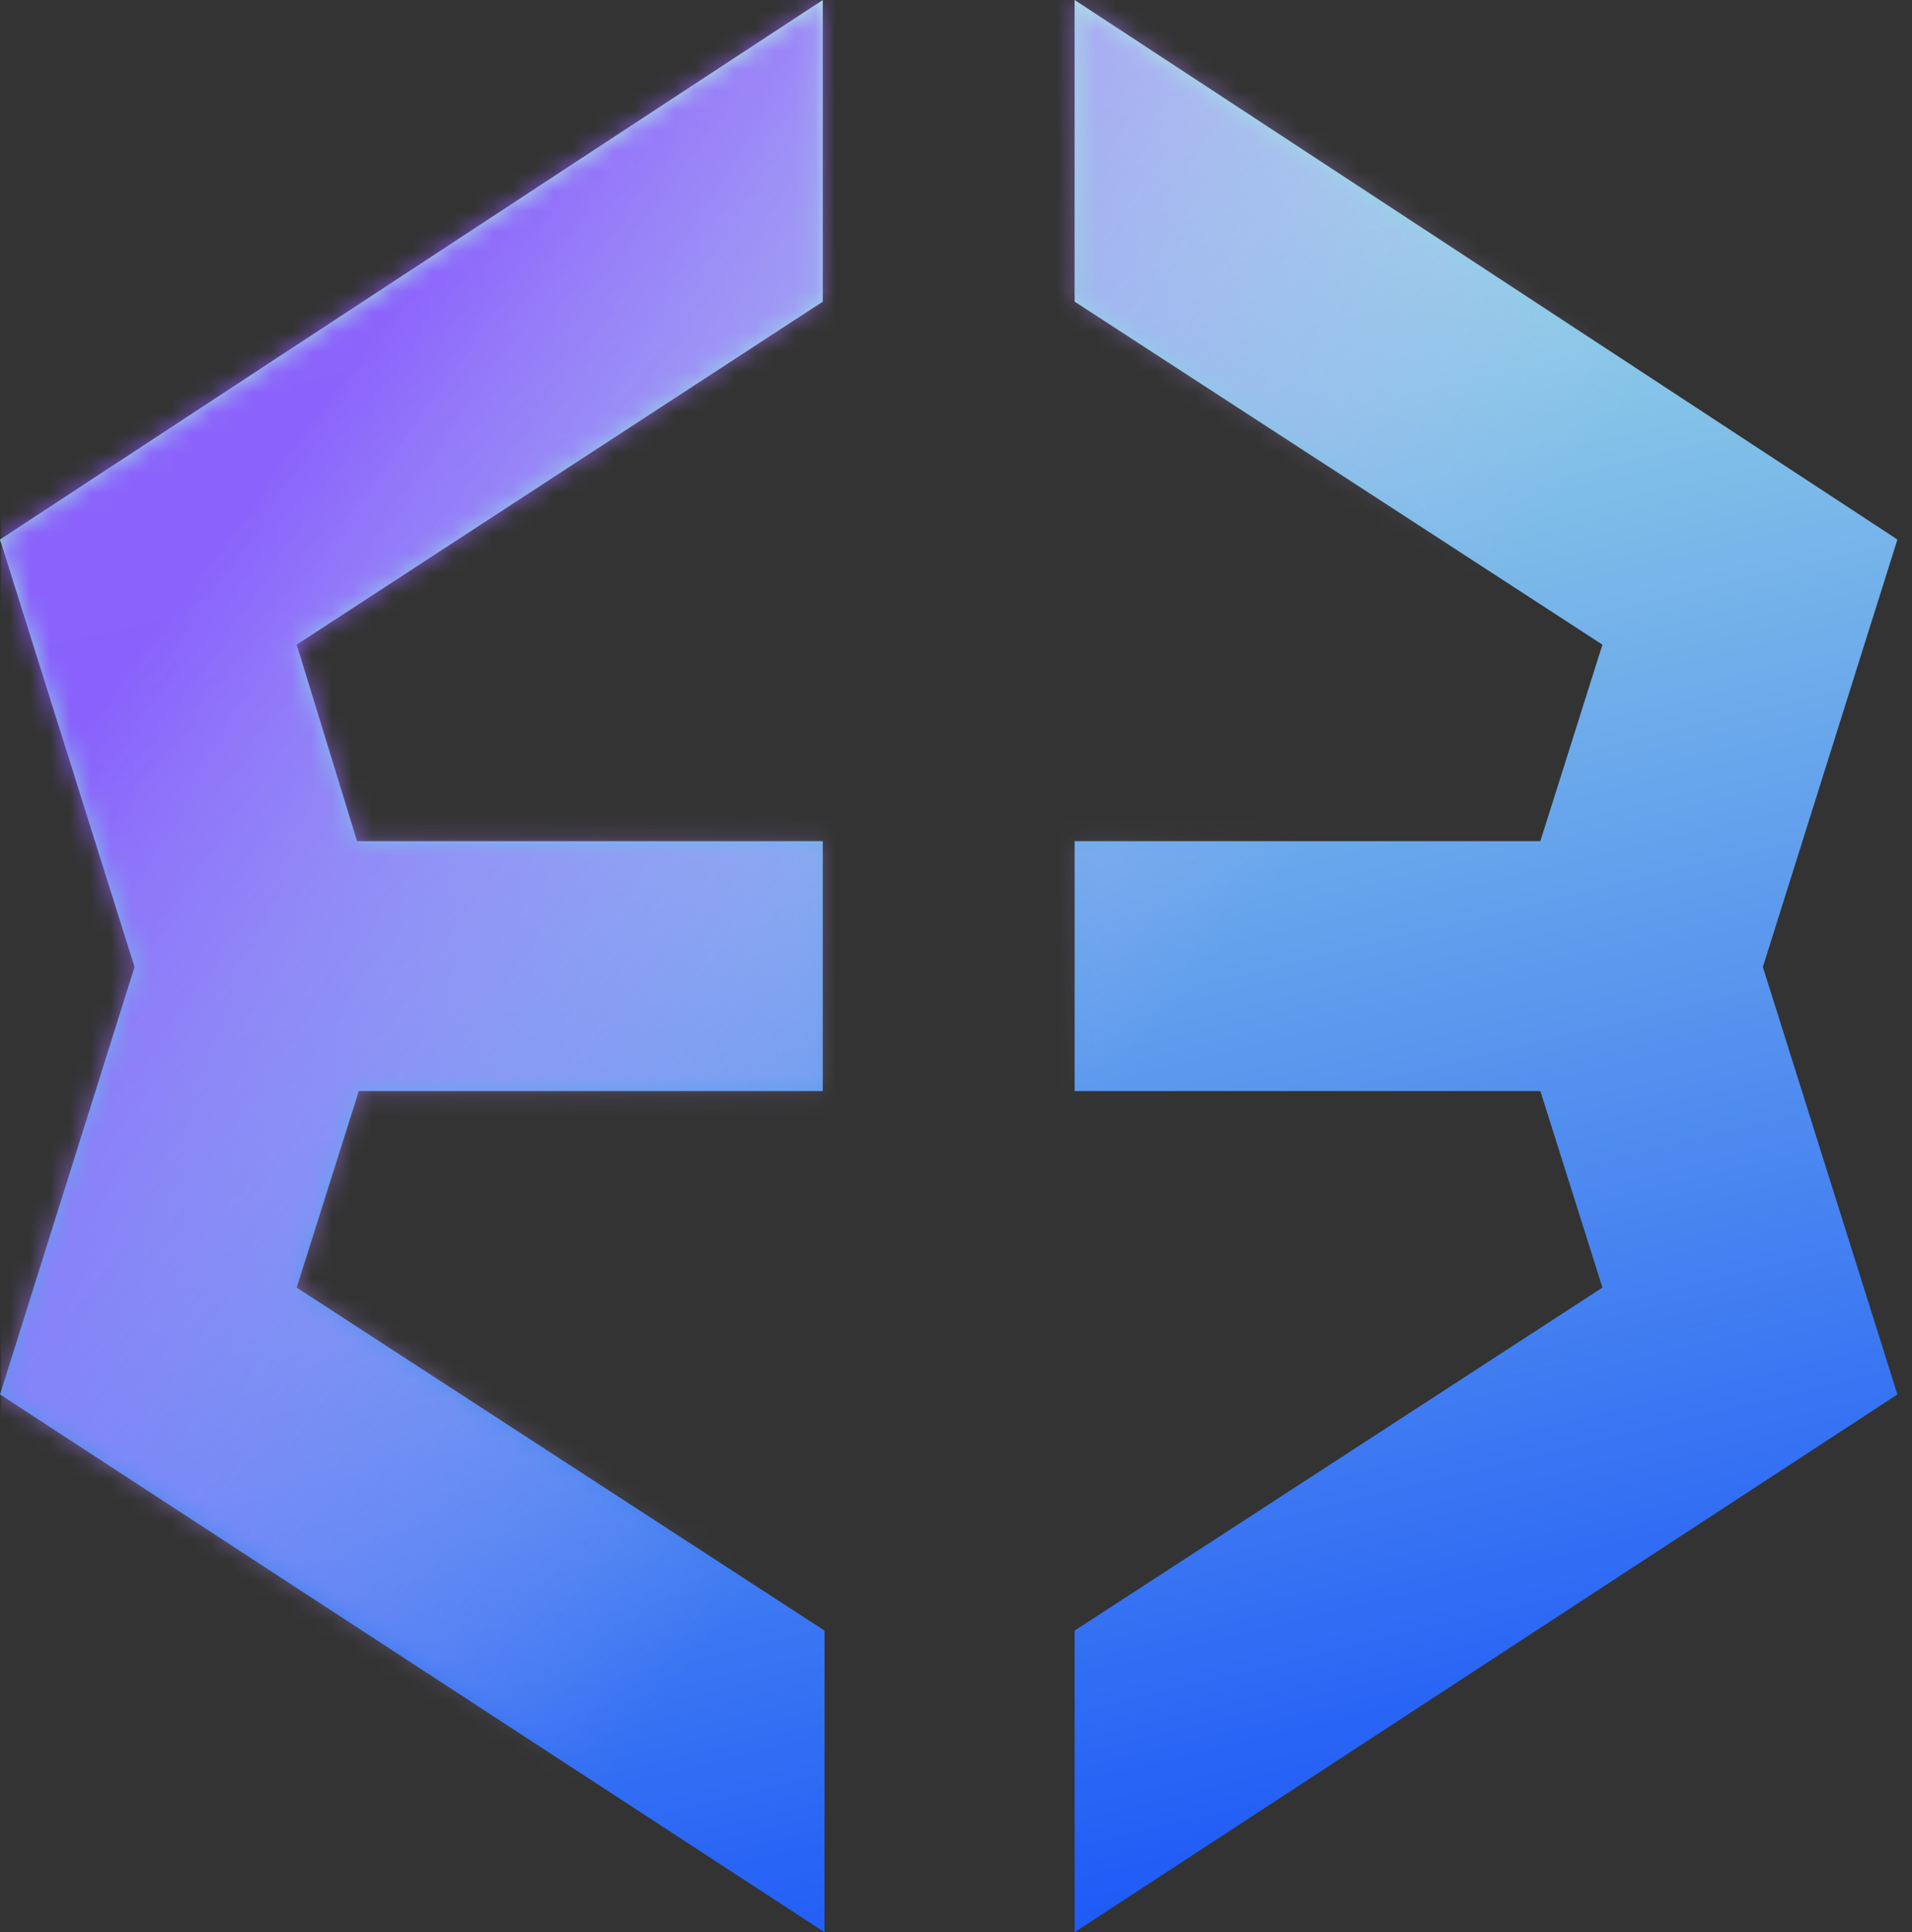 <svg width="95" height="96" viewBox="0 0 95 96" fill="none" xmlns="http://www.w3.org/2000/svg">
<rect x="0" y="0" width="95" height="96" fill="#333333" stroke="none"/>
<path d="M94.275 26.805L53.394 0V14.987L79.619 32.029L76.534 41.791H53.394V54.209H76.534L79.619 63.971L53.394 81.013V96L94.275 69.281L87.59 48.043L94.275 26.805Z" fill="url(#paint0_linear_13176_138596)"/>
<path d="M17.827 54.209H40.881V41.791H17.741L14.741 32.029L40.881 14.987V0L0 26.805L6.685 48.043L0 69.281L40.967 96V81.013L14.741 63.971L17.827 54.209Z" fill="url(#paint1_linear_13176_138596)"/>
<mask id="mask0_13176_138596" style="mask-type:alpha" maskUnits="userSpaceOnUse" x="0" y="0" width="95" height="96">
<path d="M94.275 26.805L53.394 0V14.987L79.619 32.029L76.534 41.791H53.394V54.209H76.534L79.619 63.971L53.394 81.013V96L94.275 69.281L87.59 48.043L94.275 26.805Z" fill="url(#paint2_linear_13176_138596)"/>
<path d="M17.827 54.209H40.881V41.791H17.741L14.741 32.029L40.881 14.987V0L0 26.805L6.685 48.043L0 69.281L40.967 96V81.013L14.741 63.971L17.827 54.209Z" fill="url(#paint3_linear_13176_138596)"/>
</mask>
<g mask="url(#mask0_13176_138596)">
<path d="M93.65 0H0.051V96H93.65V0Z" fill="url(#paint4_linear_13176_138596)"/>
</g>
<defs>
<linearGradient id="paint0_linear_13176_138596" x1="81.05" y1="102.6" x2="53.666" y2="-10.543" gradientUnits="userSpaceOnUse">
<stop stop-color="#0B46F9"/>
<stop offset="1" stop-color="#BBFBE0"/>
</linearGradient>
<linearGradient id="paint1_linear_13176_138596" x1="81.05" y1="102.6" x2="53.666" y2="-10.543" gradientUnits="userSpaceOnUse">
<stop stop-color="#0B46F9"/>
<stop offset="1" stop-color="#BBFBE0"/>
</linearGradient>
<linearGradient id="paint2_linear_13176_138596" x1="81.05" y1="102.6" x2="53.666" y2="-10.543" gradientUnits="userSpaceOnUse">
<stop stop-color="#0B46F9"/>
<stop offset="1" stop-color="#BBFBE0"/>
</linearGradient>
<linearGradient id="paint3_linear_13176_138596" x1="81.05" y1="102.6" x2="53.666" y2="-10.543" gradientUnits="userSpaceOnUse">
<stop stop-color="#0B46F9"/>
<stop offset="1" stop-color="#BBFBE0"/>
</linearGradient>
<linearGradient id="paint4_linear_13176_138596" x1="6.051" y1="21.6" x2="53.45" y2="57" gradientUnits="userSpaceOnUse">
<stop offset="0.12" stop-color="#8952FF" stop-opacity="0.87"/>
<stop offset="1" stop-color="#DABDFF" stop-opacity="0"/>
</linearGradient>
</defs>
</svg>
